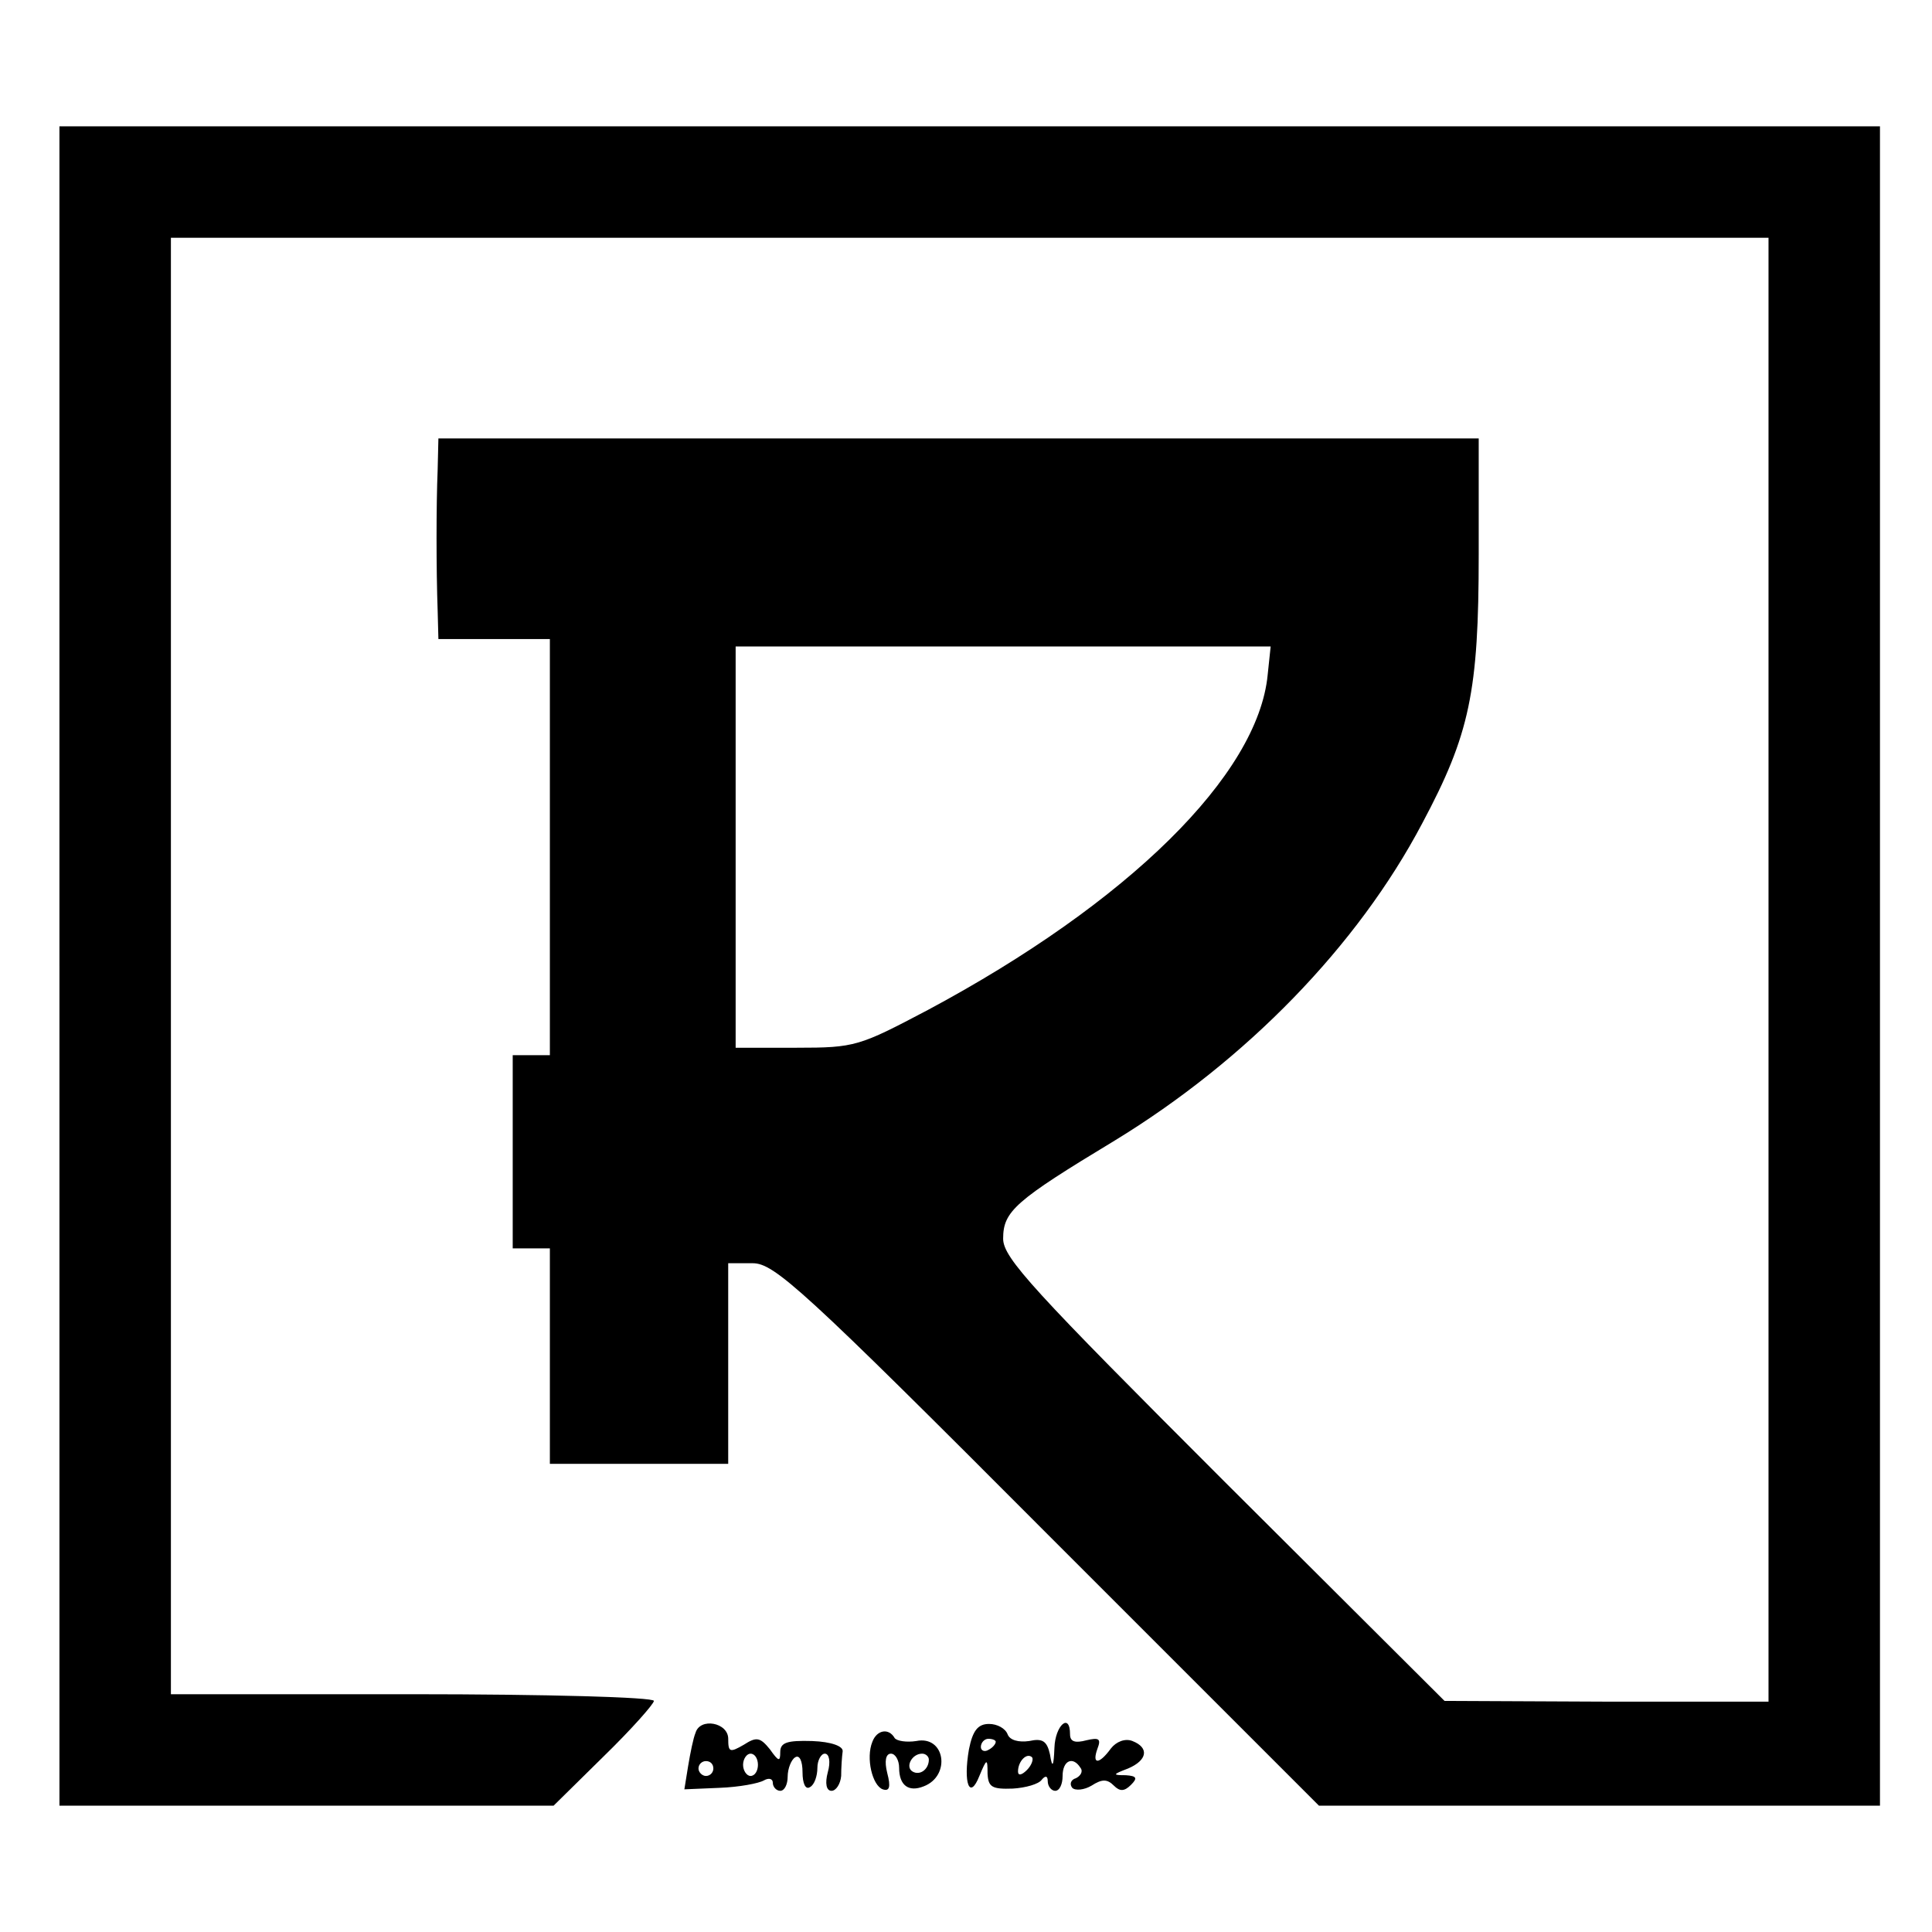 <?xml version="1.0" standalone="no"?>
<!DOCTYPE svg PUBLIC "-//W3C//DTD SVG 20010904//EN"
 "http://www.w3.org/TR/2001/REC-SVG-20010904/DTD/svg10.dtd">
<svg version="1.0" xmlns="http://www.w3.org/2000/svg"
 width="260pt" height="260pt" viewBox="0 0 260 260"
 preserveAspectRatio="xMidYMid meet">
<g transform="translate(0,260) scale(0.1,-0.1)"
fill="#000000" stroke="none">
<path d="M80 1300 l0 -1130 333 0 332 0 67 66 c38 37 68 71 68 75 0 5 -146 9
-325 9 l-325 0 0 980 0 980 1075 0 1075 0 0 -985 0 -985 -218 0 -218 1 -297
296 c-256 256 -297 300 -297 326 0 37 16 51 150 132 177 108 327 262 414 427
64 120 76 177 76 362 l0 156 -700 0 -700 0 -1 -42 c-2 -48 -2 -134 0 -190 l1
-38 75 0 75 0 0 -280 0 -280 -25 0 -25 0 0 -130 0 -130 25 0 25 0 0 -145 0
-145 120 0 120 0 0 135 0 135 33 0 c29 0 67 -34 397 -365 l365 -365 377 0 378
0 0 1130 0 1130 -1225 0 -1225 0 0 -1130z m1626 392 c-13 -135 -188 -307 -457
-451 -93 -49 -98 -51 -177 -51 l-82 0 0 270 0 270 360 0 360 0 -4 -38z"/>
<path d="M936 268 c-3 -7 -7 -27 -10 -45 l-5 -31 47 2 c27 1 53 6 60 10 7 4
12 2 12 -3 0 -6 5 -11 10 -11 6 0 10 9 10 19 0 11 5 23 10 26 6 4 10 -5 10
-20 0 -15 4 -24 10 -20 6 3 10 15 10 26 0 10 5 19 10 19 6 0 8 -11 4 -25 -4
-15 -2 -25 5 -25 6 0 12 9 13 20 0 11 1 26 2 33 1 7 -15 13 -41 14 -34 1 -43
-2 -43 -15 0 -13 -2 -13 -14 4 -13 16 -18 17 -35 6 -19 -11 -21 -10 -21 8 0
22 -38 29 -44 8z m84 -43 c0 -8 -4 -15 -10 -15 -5 0 -10 7 -10 15 0 8 5 15 10
15 6 0 10 -7 10 -15z m-60 -5 c0 -5 -4 -10 -10 -10 -5 0 -10 5 -10 10 0 6 5
10 10 10 6 0 10 -4 10 -10z"/>
<path d="M1304 246 c-8 -46 1 -69 14 -36 10 24 11 24 11 3 1 -18 6 -21 34 -20
17 1 35 6 39 12 5 6 8 5 8 -2 0 -7 5 -13 10 -13 6 0 10 9 10 20 0 21 14 27 24
11 4 -5 0 -11 -6 -14 -7 -2 -9 -8 -5 -13 4 -4 16 -3 26 3 14 9 21 9 30 0 8 -8
14 -8 23 1 9 9 8 12 -7 13 -18 0 -18 1 3 9 26 11 29 28 6 37 -10 4 -22 -1 -29
-10 -16 -22 -26 -22 -18 0 5 13 2 15 -15 11 -15 -4 -22 -2 -22 8 0 30 -20 12
-21 -18 -1 -26 -3 -28 -6 -9 -4 18 -10 22 -28 18 -14 -2 -26 1 -29 9 -3 8 -14
14 -25 14 -15 0 -22 -9 -27 -34z m36 10 c0 -3 -4 -8 -10 -11 -5 -3 -10 -1 -10
4 0 6 5 11 10 11 6 0 10 -2 10 -4z m42 -38 c-7 -7 -12 -8 -12 -2 0 14 12 26
19 19 2 -3 -1 -11 -7 -17z"/>
<path d="M1174 256 c-9 -22 0 -59 14 -64 9 -3 11 3 6 22 -4 16 -2 26 5 26 6 0
11 -9 11 -19 0 -24 13 -33 33 -25 37 14 29 69 -10 61 -13 -2 -26 0 -29 4 -8
14 -24 11 -30 -5z m76 -24 c0 -13 -12 -22 -22 -16 -10 6 -1 24 13 24 5 0 9 -4
9 -8z"/>
</g>
</svg>
